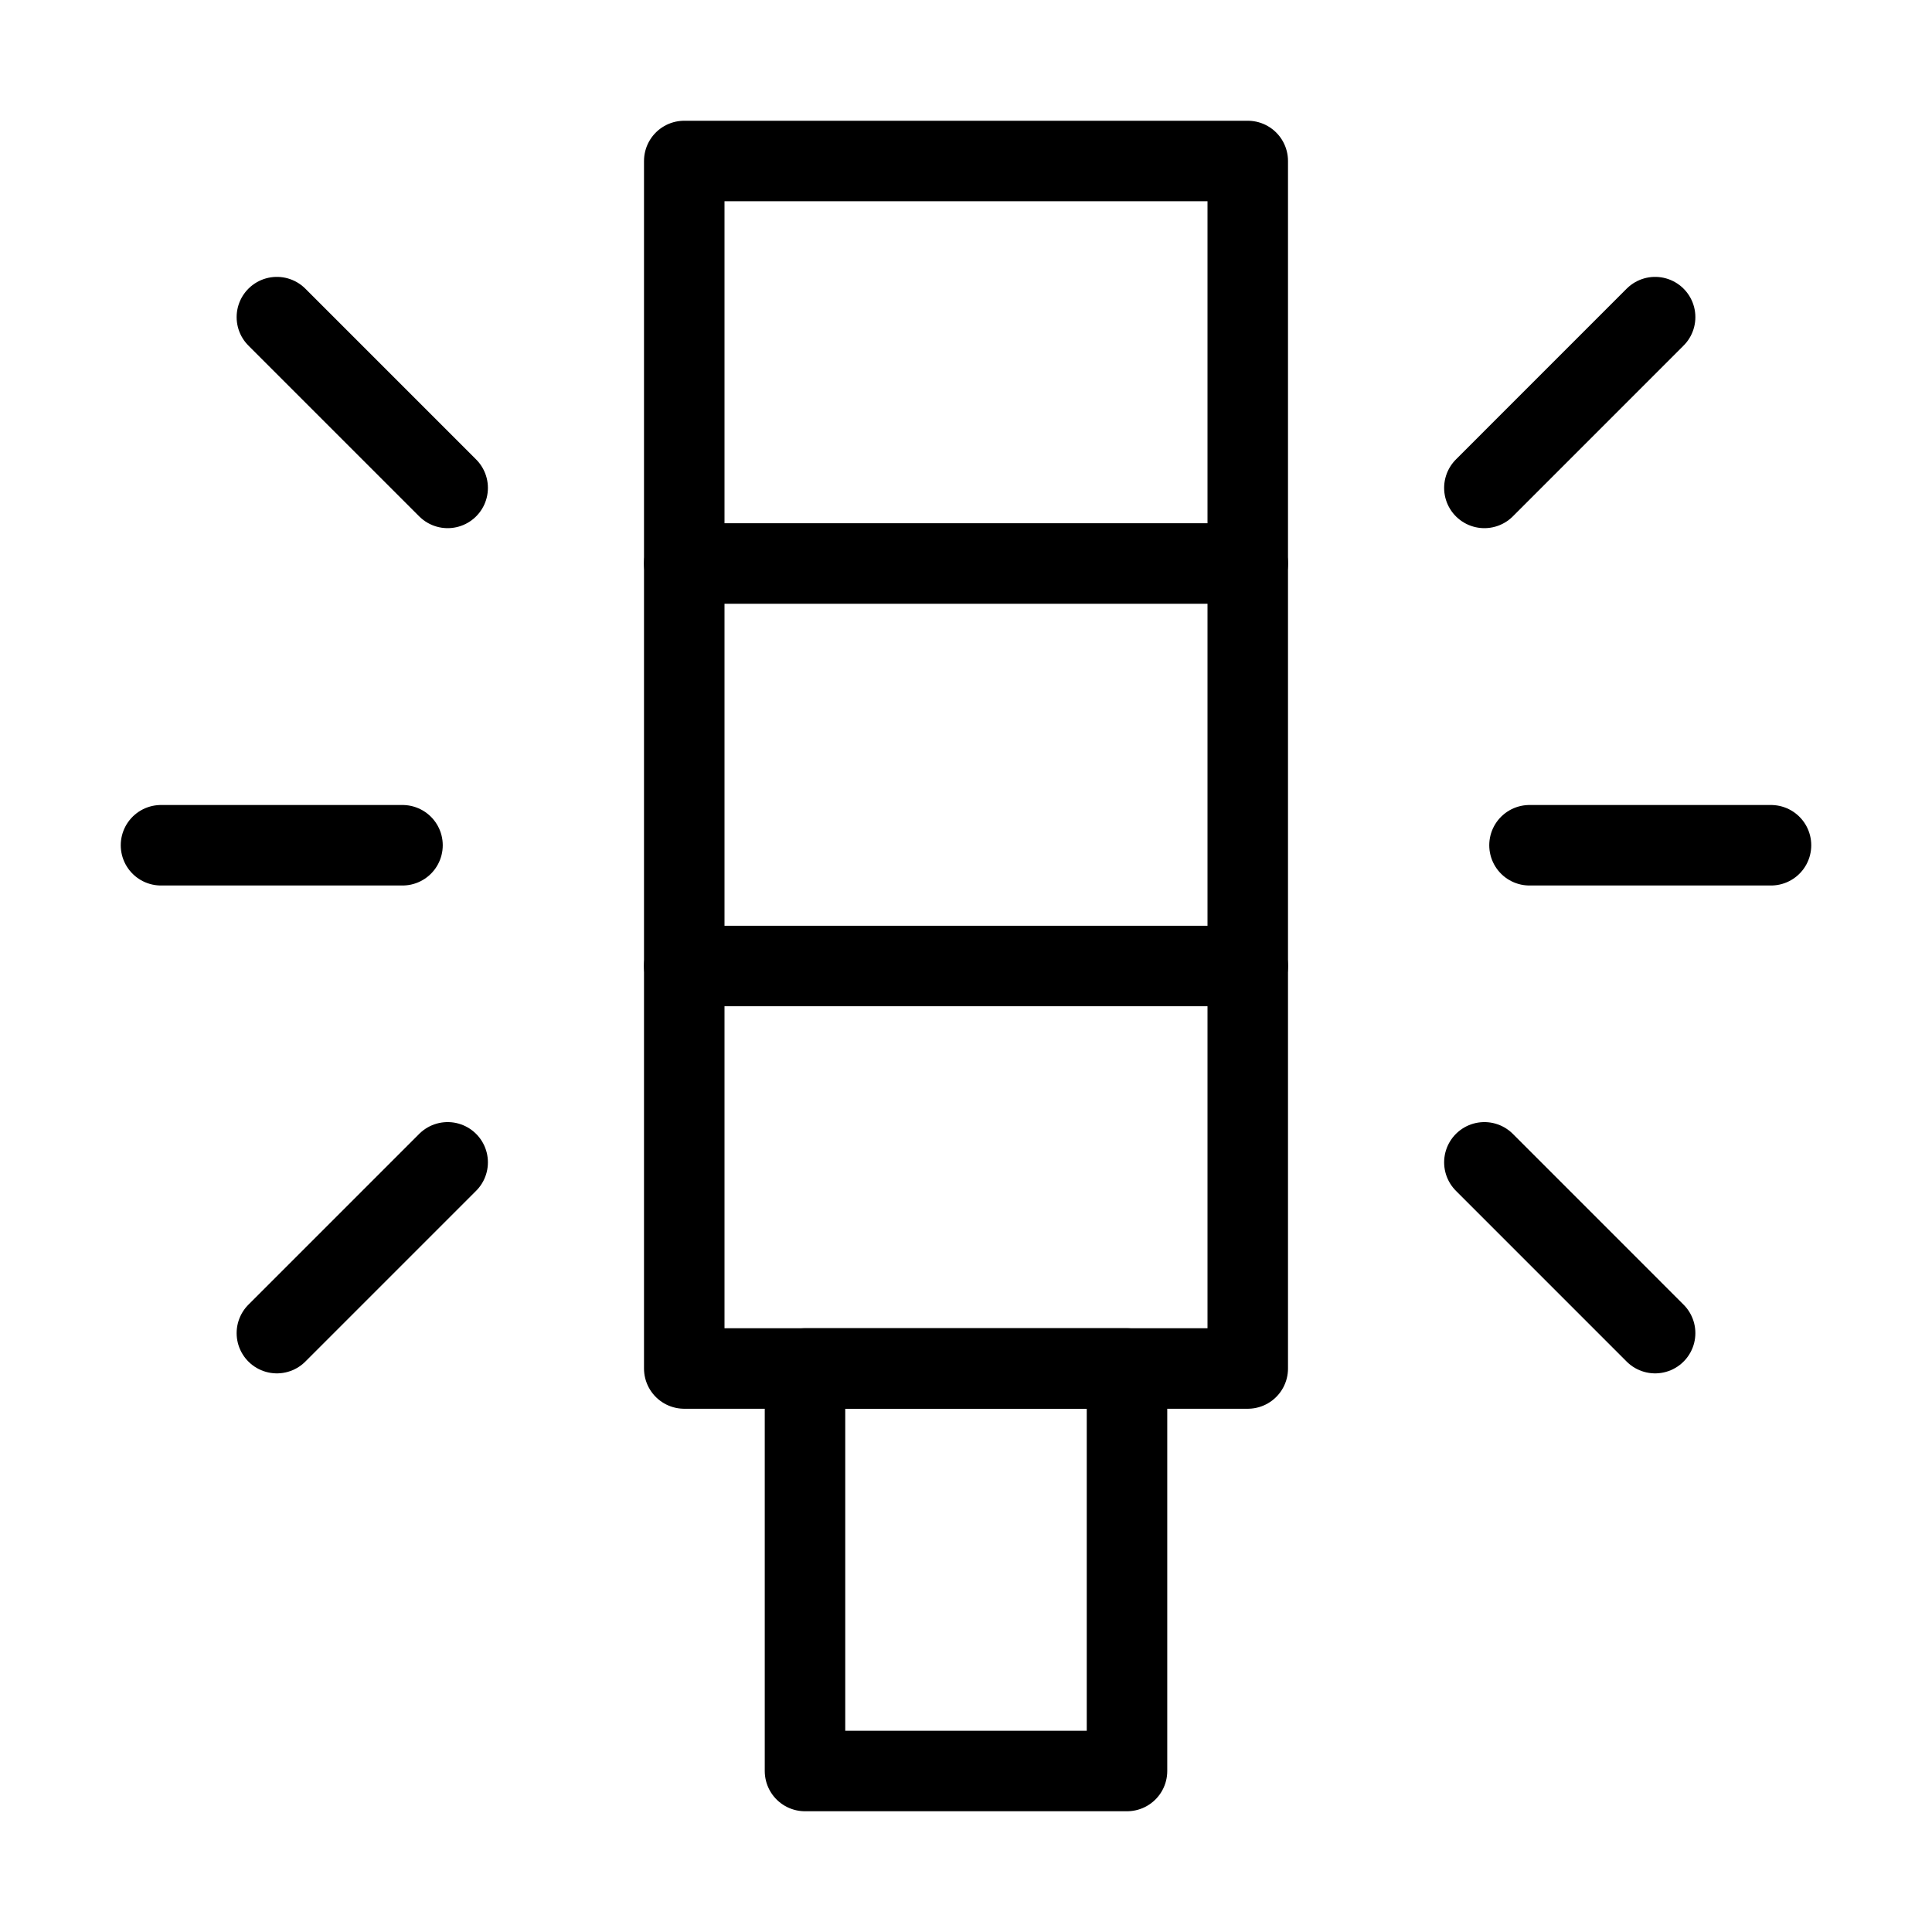 <svg fill-opacity="1" stroke-opacity="1" xmlns="http://www.w3.org/2000/svg" width="48" height="48" fill="none" viewBox="0 0 48 48"><path stroke="#000" stroke-linejoin="round" stroke-width="2" d="M17 4h14v30H17z"/><path stroke="#000" stroke-linecap="round" stroke-linejoin="round" stroke-width="2" d="M17 14h14M17 24h14M6.879 7.879l4.243 4.243M6.879 33.121l4.243-4.243M41.121 7.879l-4.242 4.243M41.121 33.121l-4.242-4.243M4 21h6M38 21h6"/><path stroke="#000" stroke-linejoin="round" stroke-width="2" d="M20 34h8v10h-8z"/></svg>